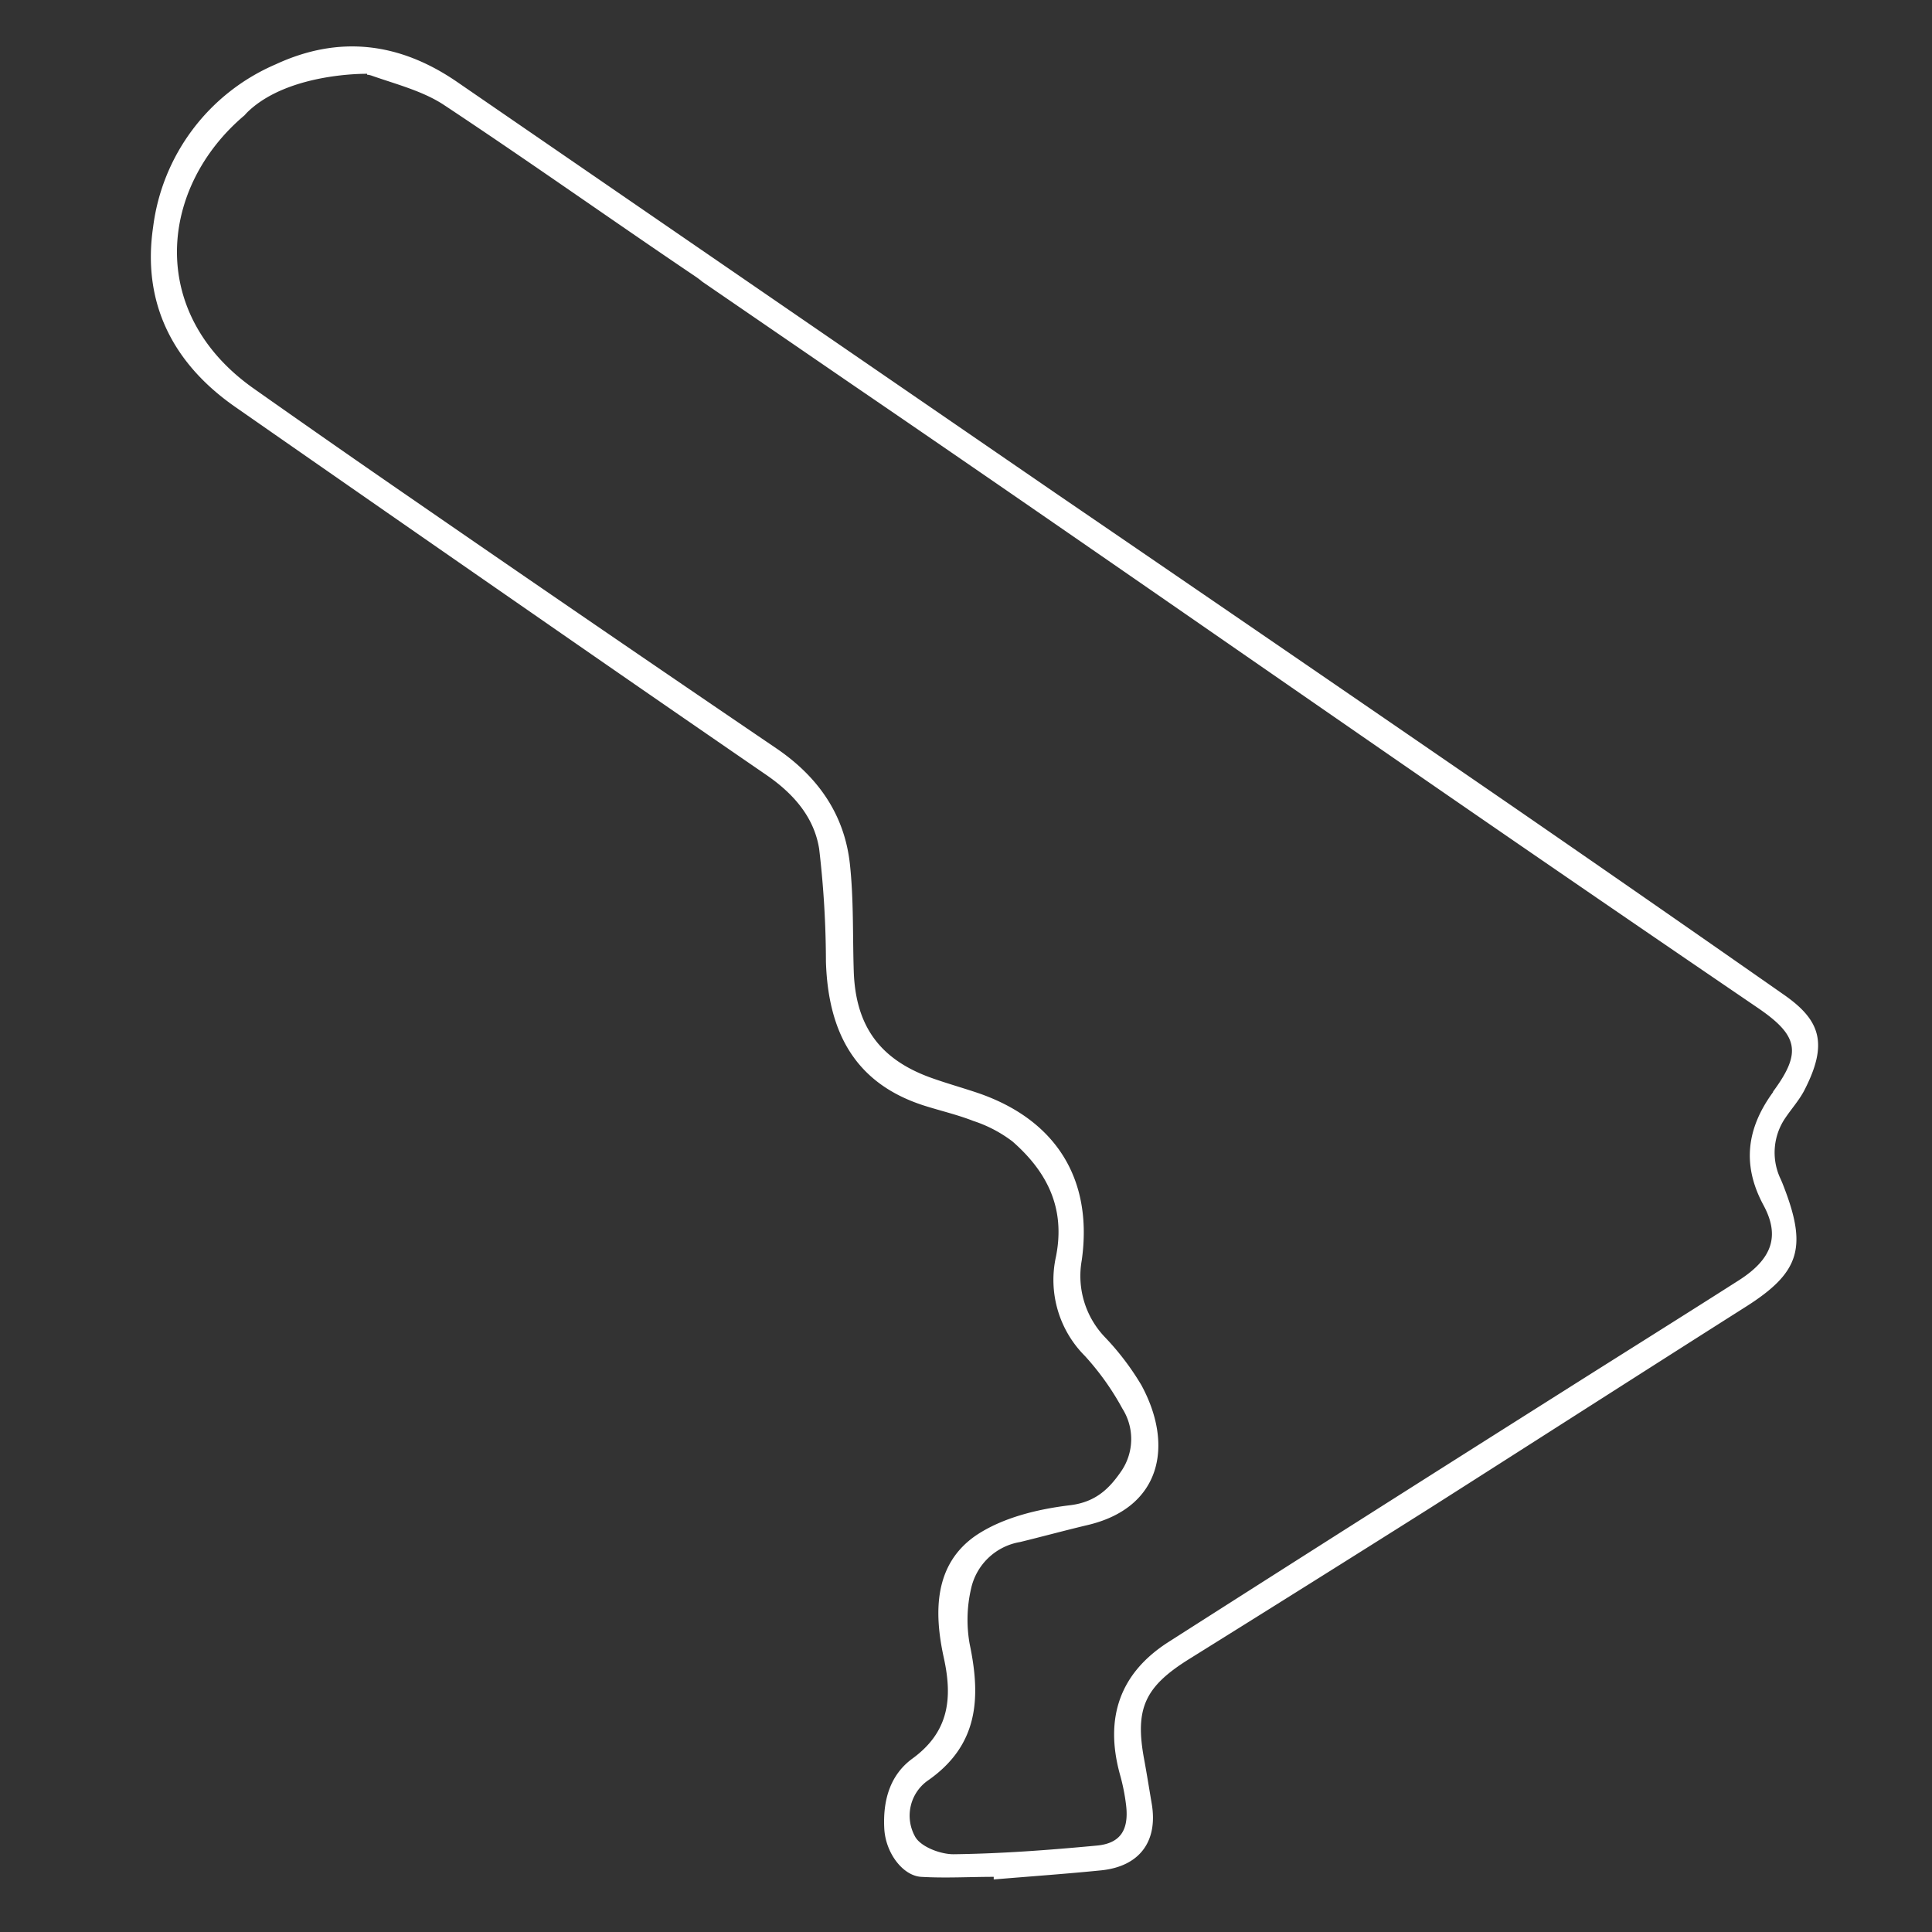 <svg id="Layer_1" data-name="Layer 1" xmlns="http://www.w3.org/2000/svg" viewBox="0 0 200 200"><rect x="0" y="0" width="200" height="200" fill="#333333" stroke="none"/><title>Circuits</title><path d="M186.82,112.8c2.43-4.76,1.64-7.17-2.1-9.79q-14-9.79-28-19.44Q133,67.26,109.2,51q-31-21.29-62-42.6c-5.89-4-12.11-4.78-18.66-1.74A21.21,21.21,0,0,0,15.85,23.51c-1.15,7.8,2,14.08,8.48,18.6Q39.76,52.86,55.22,63.57q12,8.33,24.05,16.61c2.81,1.92,5,4.36,5.53,7.7a101.16,101.16,0,0,1,.7,11.67c.23,7.43,3.11,12.64,10.16,14.9,1.7.54,3.44.94,5.1,1.59a13.66,13.66,0,0,1,4.06,2.13c3.57,3.13,5.5,6.89,4.49,11.93a11.14,11.14,0,0,0,3,10.27,27.69,27.69,0,0,1,3.88,5.45,5.89,5.89,0,0,1-.08,6.42c-1.24,1.82-2.64,3.25-5.33,3.58-3.35.4-7,1.28-9.75,3.13-4.37,3-4.35,8-3.33,12.65.94,4.26.51,7.71-3.25,10.45-2.37,1.73-3.06,4.42-2.91,7.24.13,2.53,1.92,4.88,3.81,5,2.5.15,5,0,7.52,0v.27c3.7-.31,7.4-.57,11.1-.94,4-.4,5.91-3,5.26-6.88-.26-1.52-.5-3.05-.78-4.57-1-5.32.06-7.57,4.69-10.45q12.41-7.73,24.77-15.53c11-7,21.91-14,32.87-20.95,5.42-3.45,6.29-6,4-12.07-.16-.43-.33-.87-.53-1.29a6.35,6.35,0,0,1,.6-6.2C185.51,114.71,186.3,113.83,186.82,112.8Zm-3.27.25c-2.74,3.75-3.24,7.54-1,11.7,1.73,3.2.92,5.57-2.55,7.79-6.1,3.89-12.23,7.72-18.34,11.59Q141.29,157,120.93,170c-5,3.21-6.6,7.83-5,13.67a20.68,20.68,0,0,1,.64,3.18c.31,2.59-.58,4-3.1,4.21-4.91.46-9.84.83-14.77.89-1.39,0-3.46-.8-4-1.88a4.45,4.45,0,0,1,1.28-5.7c5.31-3.66,5.58-8.56,4.4-14.18a14.26,14.26,0,0,1,.14-5.71,6.25,6.25,0,0,1,5.08-4.85c2.33-.57,4.64-1.2,7-1.76,7.62-1.8,8.94-8.26,5.55-14.49a27.48,27.48,0,0,0-3.81-5,9.17,9.17,0,0,1-2.36-7.9c1.2-8.46-2.72-14.63-10.85-17.37-1.61-.54-3.26-1-4.86-1.58-5.25-1.92-7.71-5.39-7.89-11-.12-3.7,0-7.42-.4-11.09-.56-5.11-3.28-9-7.54-11.92Q61.71,64.8,43.08,51.94q-8.41-5.79-16.76-11.68c-11.21-7.86-9.79-20.93-1-28.33a5.29,5.29,0,0,1,.41-.43C30,7.49,38,7.64,38,7.64l0,.09a2.24,2.24,0,0,1,.44.09c2.53.89,5.26,1.58,7.45,3C54.68,16.64,63.26,22.73,72,28.63a7.83,7.83,0,0,1,.7.53L88.08,39.71c20.5,14,40.89,28.21,61.33,42.31q16.24,11.2,32.55,22.31C186.15,107.19,186.55,108.94,183.55,113Z" fill="#fff"/></svg>